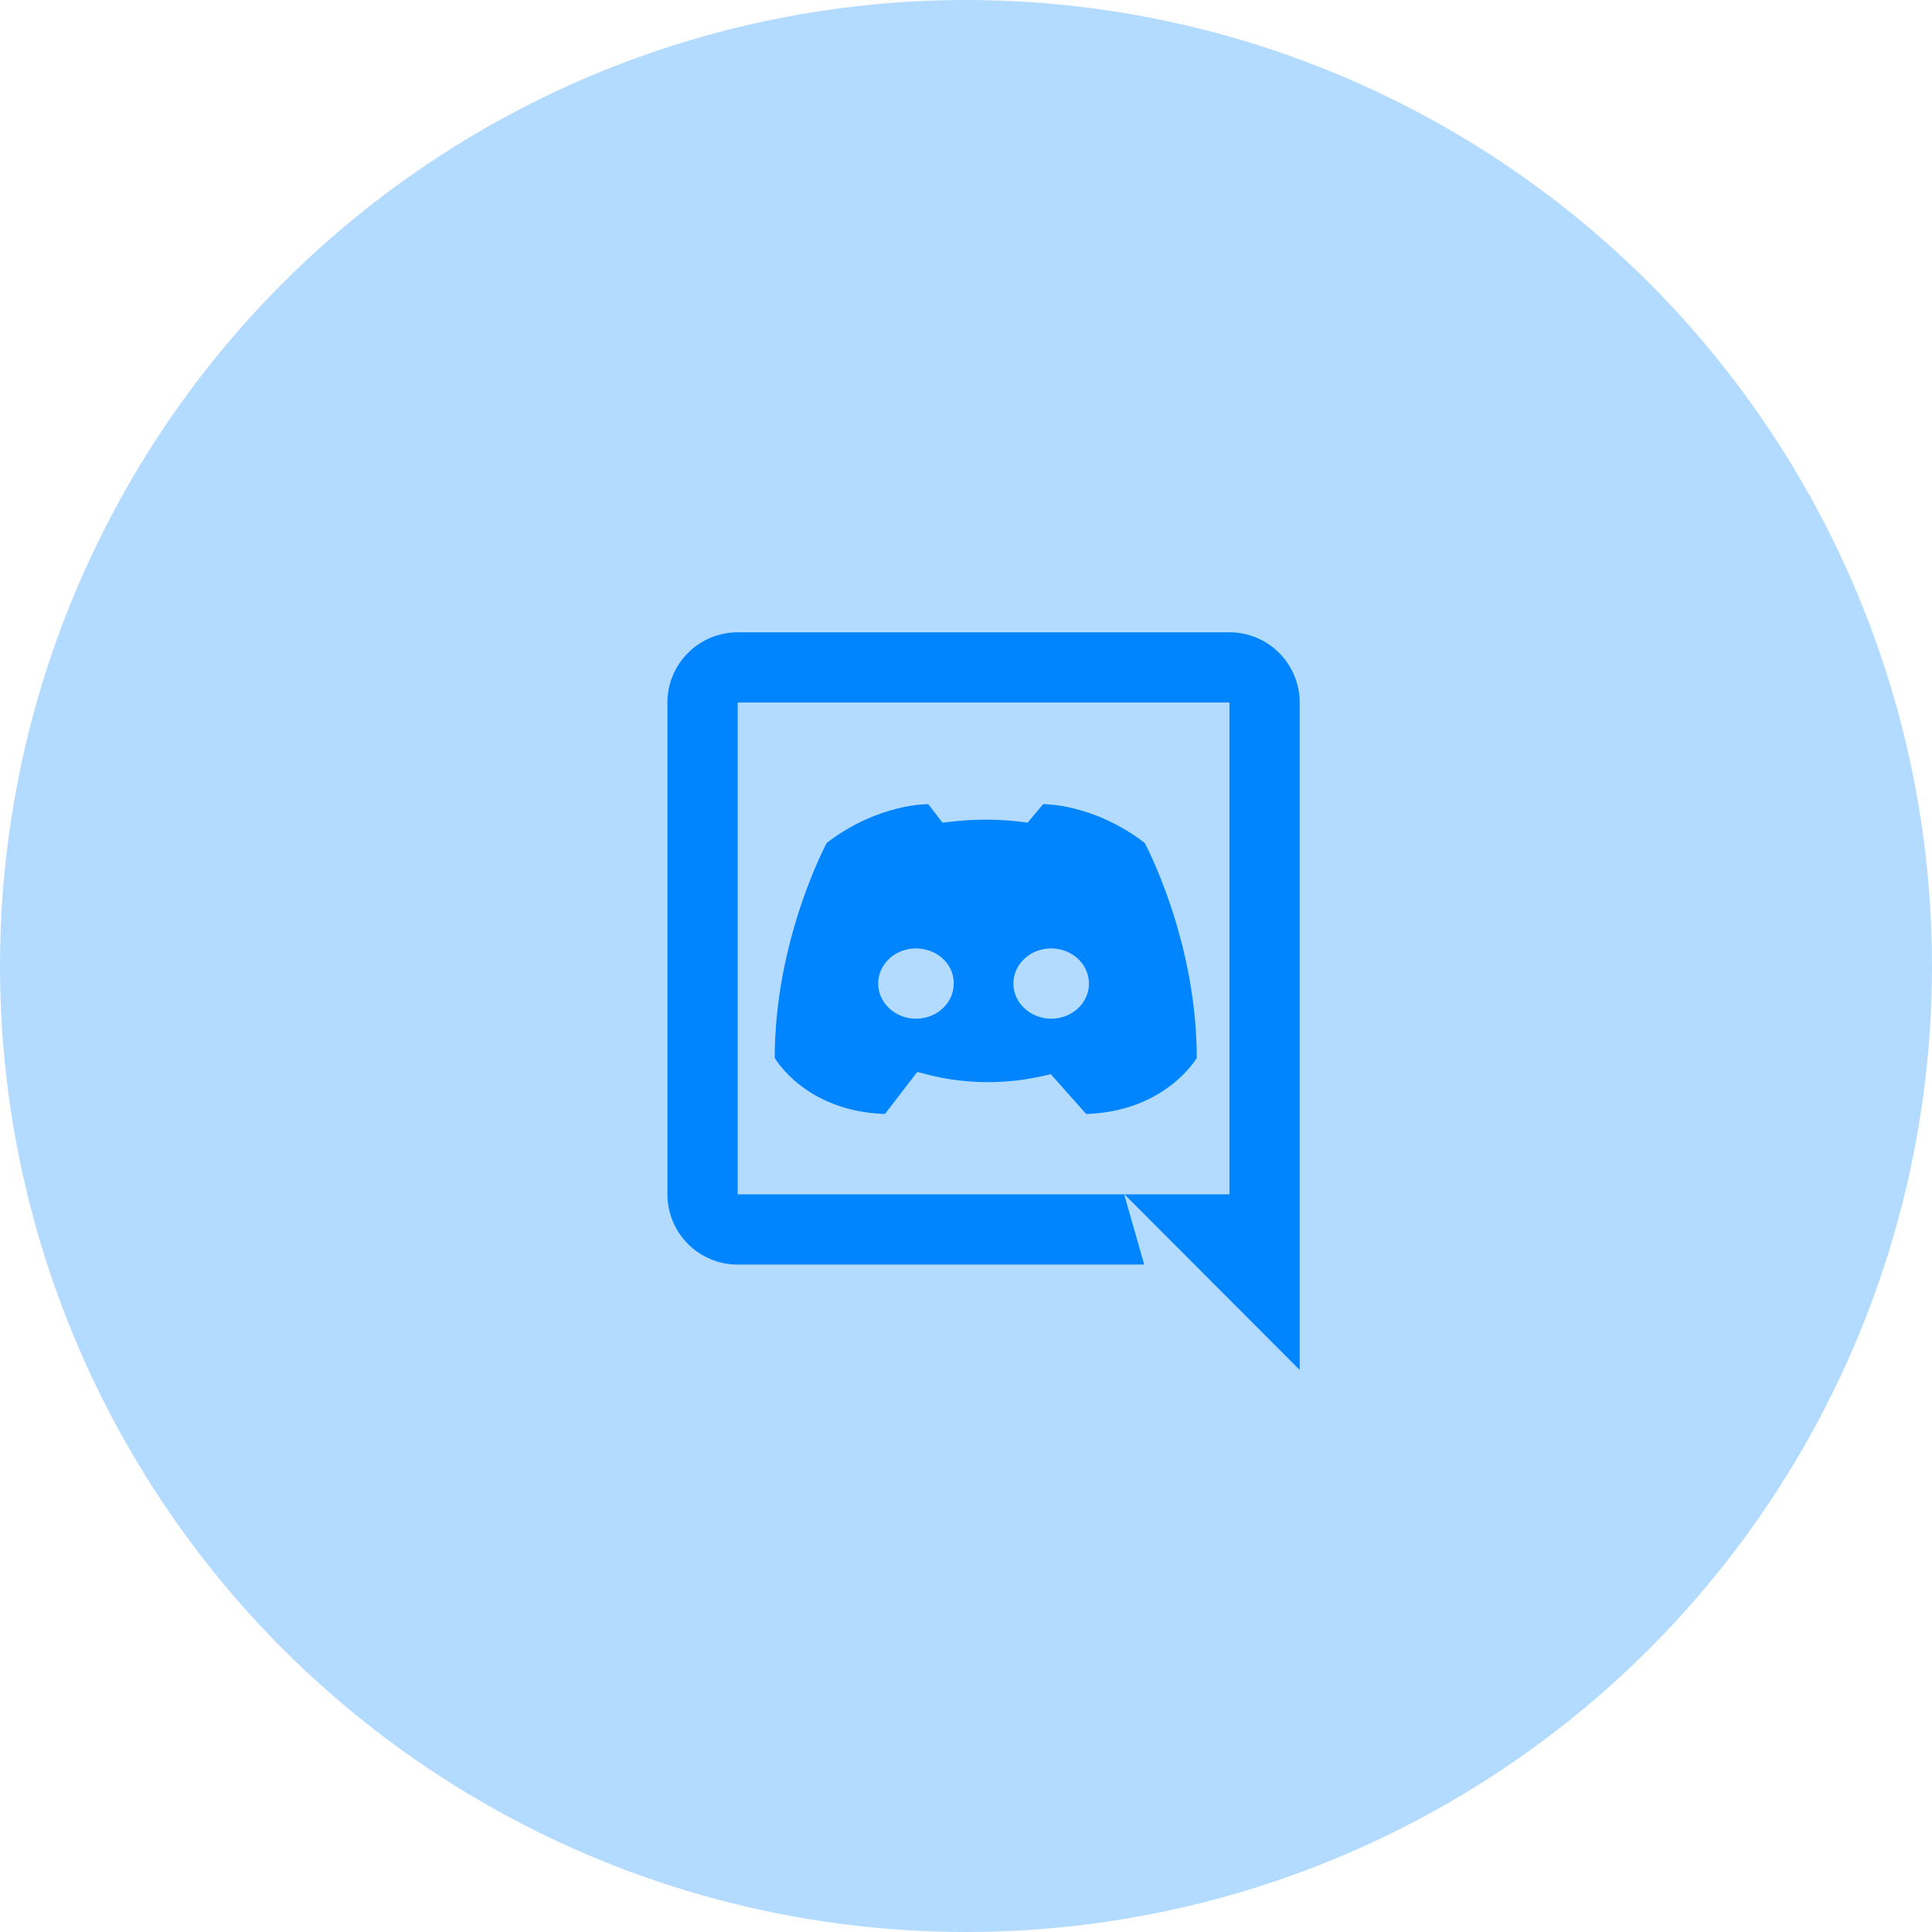 <svg width="55" height="55" viewBox="0 0 55 55" fill="none" xmlns="http://www.w3.org/2000/svg">
<circle cx="27.5" cy="27.5" r="27.5" fill="#0085FF" fill-opacity="0.3"/>
<g clip-path="url(#clip0_994_795)">
<path d="M29.914 30.58C29.754 30.619 29.592 30.654 29.43 30.684C28.549 30.85 27.645 30.846 26.766 30.674C26.612 30.644 26.394 30.591 26.113 30.516L25.192 31.713C22.919 31.64 22.055 30.117 22.055 30.117C22.055 26.736 23.536 23.995 23.536 23.995C25.017 22.862 26.426 22.893 26.426 22.893L26.829 23.418C26.866 23.413 26.904 23.41 26.941 23.408C27.709 23.306 28.488 23.309 29.255 23.418L29.697 22.893C29.697 22.893 31.107 22.862 32.587 23.996C32.587 23.996 34.069 26.736 34.069 30.117C34.069 30.117 33.194 31.639 30.921 31.713L29.914 30.579V30.58ZM26.076 27C25.475 27 25 27.45 25 28C25 28.55 25.485 29 26.076 29C26.676 29 27.151 28.55 27.151 28C27.161 27.45 26.677 27 26.076 27ZM29.924 27C29.324 27 28.849 27.45 28.849 28C28.849 28.55 29.334 29 29.924 29C30.525 29 31 28.55 31 28C31 27.45 30.525 27 29.924 27ZM37 39L32.01 34H35V20H21V34H32.003L32.573 36H21C20.47 36 19.961 35.789 19.586 35.414C19.211 35.039 19 34.53 19 34V20C19 19.47 19.211 18.961 19.586 18.586C19.961 18.211 20.47 18 21 18H35C35.53 18 36.039 18.211 36.414 18.586C36.789 18.961 37 19.47 37 20V39Z" fill="#0085FF"/>
</g>
<defs>
<clipPath id="clip0_994_795">
<rect width="24" height="24" fill="white" transform="translate(16 16)"/>
</clipPath>
</defs>
</svg>
